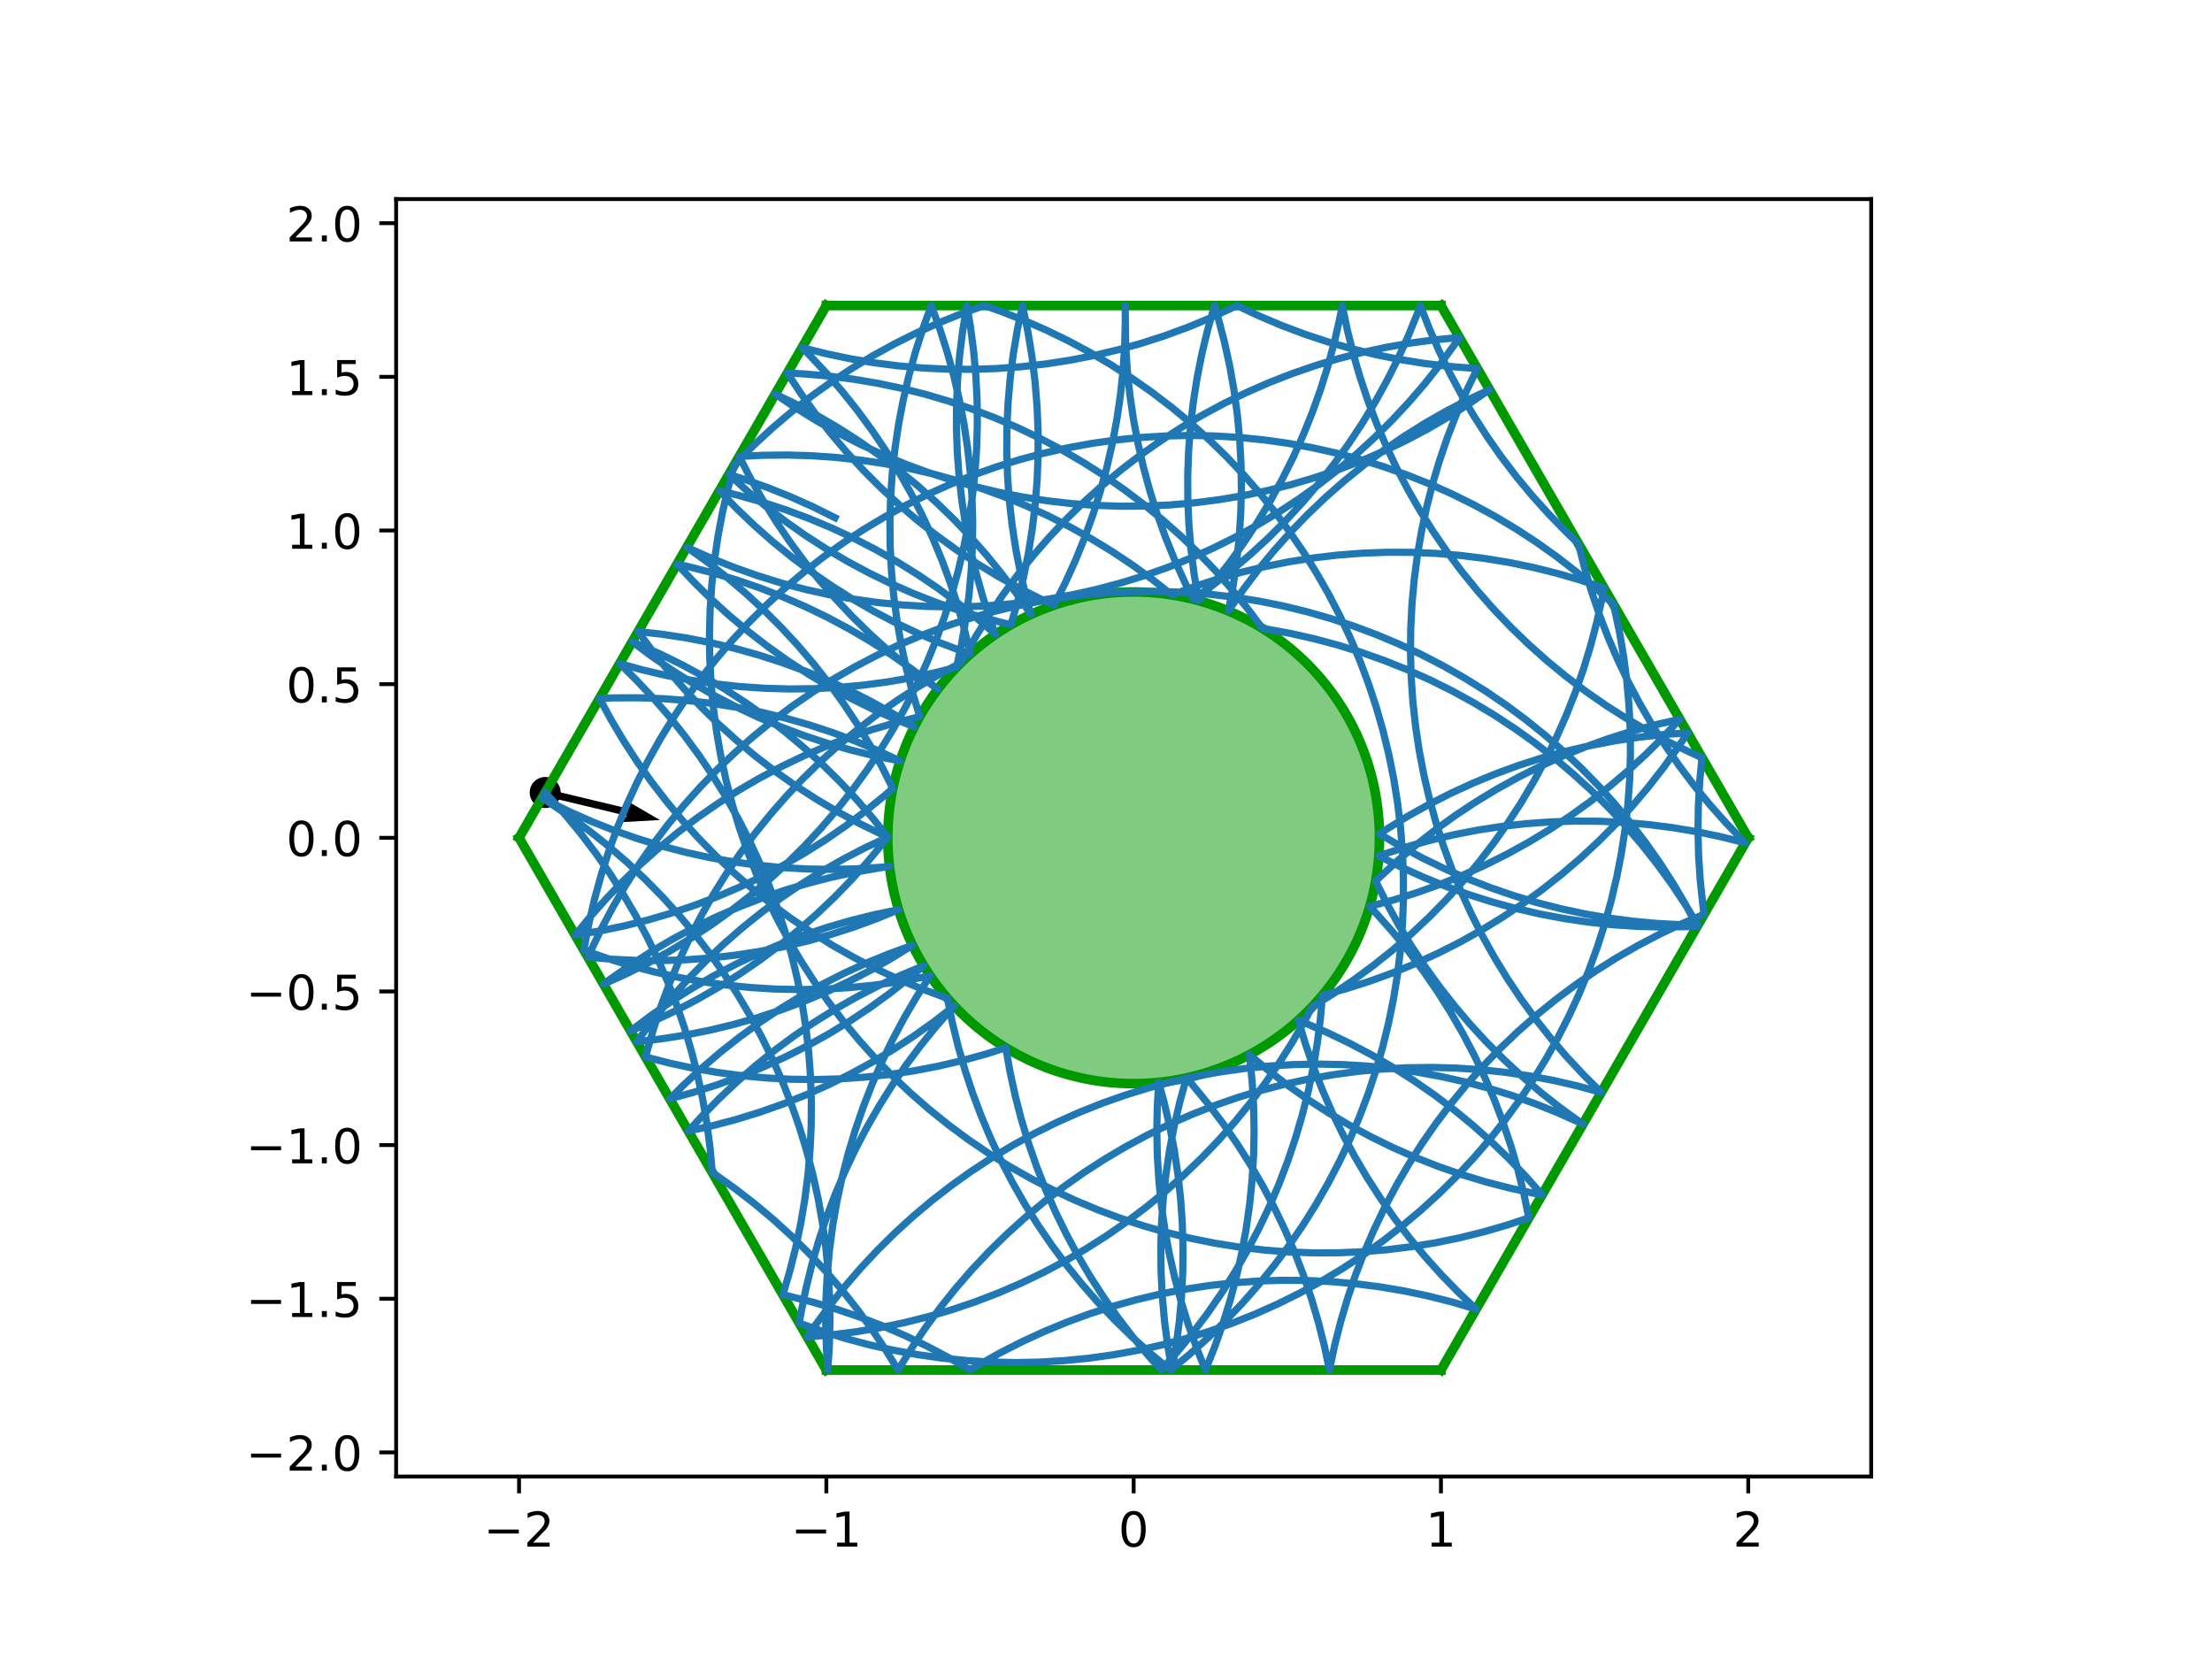 <?xml version="1.0" encoding="utf-8" standalone="no"?>
<!DOCTYPE svg PUBLIC "-//W3C//DTD SVG 1.1//EN"
  "http://www.w3.org/Graphics/SVG/1.1/DTD/svg11.dtd">
<!-- Created with matplotlib (http://matplotlib.org/) -->
<svg height="345.6pt" version="1.1" viewBox="0 0 460.8 345.6" width="460.8pt" xmlns="http://www.w3.org/2000/svg" xmlns:xlink="http://www.w3.org/1999/xlink">
 <defs>
  <style type="text/css">
*{stroke-linecap:butt;stroke-linejoin:round;}
  </style>
 </defs>
 <g id="figure_1">
  <g id="patch_1">
   <path d="M 0 345.6 
L 460.8 345.6 
L 460.8 0 
L 0 0 
z
" style="fill:#ffffff;"/>
  </g>
  <g id="axes_1">
   <g id="patch_2">
    <path d="M 82.52 307.584 
L 389.8 307.584 
L 389.8 41.472 
L 82.52 41.472 
z
" style="fill:#ffffff;"/>
   </g>
   <g id="PathCollection_1">
    <defs>
     <path d="M 0 2.739 
C 0.726 2.739 1.423 2.45 1.936 1.936 
C 2.45 1.423 2.739 0.726 2.739 0 
C 2.739 -0.726 2.45 -1.423 1.936 -1.936 
C 1.423 -2.45 0.726 -2.739 0 -2.739 
C -0.726 -2.739 -1.423 -2.45 -1.936 -1.936 
C -2.45 -1.423 -2.739 -0.726 -2.739 0 
C -2.739 0.726 -2.45 1.423 -1.936 1.936 
C -1.423 2.45 -0.726 2.739 0 2.739 
z
" id="m951ce9f9ae" style="stroke:#000000;"/>
    </defs>
    <g clip-path="url(#p67c351c4e6)">
     <use style="stroke:#000000;" x="113.573" xlink:href="#m951ce9f9ae" y="165.095"/>
    </g>
   </g>
   <g id="Quiver_1">
    <path clip-path="url(#p67c351c4e6)" d="M 113.752 164.348 
L 130.934 168.465 
L 130.545 166.792 
L 137.479 170.823 
L 129.471 171.274 
L 130.576 169.959 
L 113.394 165.842 
L 113.752 164.348 
"/>
   </g>
   <g id="patch_3">
    <path clip-path="url(#p67c351c4e6)" d="M 236.16 225.741 
C 249.742 225.741 262.769 220.345 272.373 210.741 
C 281.977 201.137 287.373 188.11 287.373 174.528 
C 287.373 160.946 281.977 147.919 272.373 138.315 
C 262.769 128.711 249.742 123.315 236.16 123.315 
C 222.578 123.315 209.551 128.711 199.947 138.315 
C 190.343 147.919 184.947 160.946 184.947 174.528 
C 184.947 188.11 190.343 201.137 199.947 210.741 
C 209.551 220.345 222.578 225.741 236.16 225.741 
z
" style="fill:#009900;fill-opacity:0.5;stroke:#009900;stroke-linejoin:miter;stroke-width:2;"/>
   </g>
   <g id="matplotlib.axis_1">
    <g id="xtick_1">
     <g id="line2d_1">
      <defs>
       <path d="M 0 0 
L 0 3.5 
" id="m557ce858aa" style="stroke:#000000;stroke-width:0.8;"/>
      </defs>
      <g>
       <use style="stroke:#000000;stroke-width:0.8;" x="108.127" xlink:href="#m557ce858aa" y="307.584"/>
      </g>
     </g>
     <g id="text_1">
      <!-- −2 -->
      <defs>
       <path d="M 10.594 35.5 
L 73.188 35.5 
L 73.188 27.203 
L 10.594 27.203 
z
" id="DejaVuSans-2212"/>
       <path d="M 19.188 8.297 
L 53.609 8.297 
L 53.609 0 
L 7.328 0 
L 7.328 8.297 
Q 12.938 14.109 22.625 23.891 
Q 32.328 33.688 34.812 36.531 
Q 39.547 41.844 41.422 45.531 
Q 43.312 49.219 43.312 52.781 
Q 43.312 58.594 39.234 62.25 
Q 35.156 65.922 28.609 65.922 
Q 23.969 65.922 18.812 64.312 
Q 13.672 62.703 7.812 59.422 
L 7.812 69.391 
Q 13.766 71.781 18.938 73 
Q 24.125 74.219 28.422 74.219 
Q 39.75 74.219 46.484 68.547 
Q 53.219 62.891 53.219 53.422 
Q 53.219 48.922 51.531 44.891 
Q 49.859 40.875 45.406 35.406 
Q 44.188 33.984 37.641 27.219 
Q 31.109 20.453 19.188 8.297 
z
" id="DejaVuSans-32"/>
      </defs>
      <g transform="translate(100.756 322.182)scale(0.1 -0.1)">
       <use xlink:href="#DejaVuSans-2212"/>
       <use x="83.789" xlink:href="#DejaVuSans-32"/>
      </g>
     </g>
    </g>
    <g id="xtick_2">
     <g id="line2d_2">
      <g>
       <use style="stroke:#000000;stroke-width:0.8;" x="172.143" xlink:href="#m557ce858aa" y="307.584"/>
      </g>
     </g>
     <g id="text_2">
      <!-- −1 -->
      <defs>
       <path d="M 12.406 8.297 
L 28.516 8.297 
L 28.516 63.922 
L 10.984 60.406 
L 10.984 69.391 
L 28.422 72.906 
L 38.281 72.906 
L 38.281 8.297 
L 54.391 8.297 
L 54.391 0 
L 12.406 0 
z
" id="DejaVuSans-31"/>
      </defs>
      <g transform="translate(164.772 322.182)scale(0.1 -0.1)">
       <use xlink:href="#DejaVuSans-2212"/>
       <use x="83.789" xlink:href="#DejaVuSans-31"/>
      </g>
     </g>
    </g>
    <g id="xtick_3">
     <g id="line2d_3">
      <g>
       <use style="stroke:#000000;stroke-width:0.8;" x="236.16" xlink:href="#m557ce858aa" y="307.584"/>
      </g>
     </g>
     <g id="text_3">
      <!-- 0 -->
      <defs>
       <path d="M 31.781 66.406 
Q 24.172 66.406 20.328 58.906 
Q 16.5 51.422 16.5 36.375 
Q 16.5 21.391 20.328 13.891 
Q 24.172 6.391 31.781 6.391 
Q 39.453 6.391 43.281 13.891 
Q 47.125 21.391 47.125 36.375 
Q 47.125 51.422 43.281 58.906 
Q 39.453 66.406 31.781 66.406 
z
M 31.781 74.219 
Q 44.047 74.219 50.516 64.516 
Q 56.984 54.828 56.984 36.375 
Q 56.984 17.969 50.516 8.266 
Q 44.047 -1.422 31.781 -1.422 
Q 19.531 -1.422 13.062 8.266 
Q 6.594 17.969 6.594 36.375 
Q 6.594 54.828 13.062 64.516 
Q 19.531 74.219 31.781 74.219 
z
" id="DejaVuSans-30"/>
      </defs>
      <g transform="translate(232.979 322.182)scale(0.1 -0.1)">
       <use xlink:href="#DejaVuSans-30"/>
      </g>
     </g>
    </g>
    <g id="xtick_4">
     <g id="line2d_4">
      <g>
       <use style="stroke:#000000;stroke-width:0.8;" x="300.177" xlink:href="#m557ce858aa" y="307.584"/>
      </g>
     </g>
     <g id="text_4">
      <!-- 1 -->
      <g transform="translate(296.995 322.182)scale(0.1 -0.1)">
       <use xlink:href="#DejaVuSans-31"/>
      </g>
     </g>
    </g>
    <g id="xtick_5">
     <g id="line2d_5">
      <g>
       <use style="stroke:#000000;stroke-width:0.8;" x="364.193" xlink:href="#m557ce858aa" y="307.584"/>
      </g>
     </g>
     <g id="text_5">
      <!-- 2 -->
      <g transform="translate(361.012 322.182)scale(0.1 -0.1)">
       <use xlink:href="#DejaVuSans-32"/>
      </g>
     </g>
    </g>
   </g>
   <g id="matplotlib.axis_2">
    <g id="ytick_1">
     <g id="line2d_6">
      <defs>
       <path d="M 0 0 
L -3.5 0 
" id="md83460060c" style="stroke:#000000;stroke-width:0.8;"/>
      </defs>
      <g>
       <use style="stroke:#000000;stroke-width:0.8;" x="82.52" xlink:href="#md83460060c" y="302.561"/>
      </g>
     </g>
     <g id="text_6">
      <!-- −2.0 -->
      <defs>
       <path d="M 10.688 12.406 
L 21 12.406 
L 21 0 
L 10.688 0 
z
" id="DejaVuSans-2e"/>
      </defs>
      <g transform="translate(51.237 306.36)scale(0.1 -0.1)">
       <use xlink:href="#DejaVuSans-2212"/>
       <use x="83.789" xlink:href="#DejaVuSans-32"/>
       <use x="147.412" xlink:href="#DejaVuSans-2e"/>
       <use x="179.199" xlink:href="#DejaVuSans-30"/>
      </g>
     </g>
    </g>
    <g id="ytick_2">
     <g id="line2d_7">
      <g>
       <use style="stroke:#000000;stroke-width:0.8;" x="82.52" xlink:href="#md83460060c" y="270.553"/>
      </g>
     </g>
     <g id="text_7">
      <!-- −1.5 -->
      <defs>
       <path d="M 10.797 72.906 
L 49.516 72.906 
L 49.516 64.594 
L 19.828 64.594 
L 19.828 46.734 
Q 21.969 47.469 24.109 47.828 
Q 26.266 48.188 28.422 48.188 
Q 40.625 48.188 47.75 41.5 
Q 54.891 34.812 54.891 23.391 
Q 54.891 11.625 47.562 5.094 
Q 40.234 -1.422 26.906 -1.422 
Q 22.312 -1.422 17.547 -0.641 
Q 12.797 0.141 7.719 1.703 
L 7.719 11.625 
Q 12.109 9.234 16.797 8.062 
Q 21.484 6.891 26.703 6.891 
Q 35.156 6.891 40.078 11.328 
Q 45.016 15.766 45.016 23.391 
Q 45.016 31 40.078 35.438 
Q 35.156 39.891 26.703 39.891 
Q 22.75 39.891 18.812 39.016 
Q 14.891 38.141 10.797 36.281 
z
" id="DejaVuSans-35"/>
      </defs>
      <g transform="translate(51.237 274.352)scale(0.1 -0.1)">
       <use xlink:href="#DejaVuSans-2212"/>
       <use x="83.789" xlink:href="#DejaVuSans-31"/>
       <use x="147.412" xlink:href="#DejaVuSans-2e"/>
       <use x="179.199" xlink:href="#DejaVuSans-35"/>
      </g>
     </g>
    </g>
    <g id="ytick_3">
     <g id="line2d_8">
      <g>
       <use style="stroke:#000000;stroke-width:0.8;" x="82.52" xlink:href="#md83460060c" y="238.545"/>
      </g>
     </g>
     <g id="text_8">
      <!-- −1.0 -->
      <g transform="translate(51.237 242.344)scale(0.1 -0.1)">
       <use xlink:href="#DejaVuSans-2212"/>
       <use x="83.789" xlink:href="#DejaVuSans-31"/>
       <use x="147.412" xlink:href="#DejaVuSans-2e"/>
       <use x="179.199" xlink:href="#DejaVuSans-30"/>
      </g>
     </g>
    </g>
    <g id="ytick_4">
     <g id="line2d_9">
      <g>
       <use style="stroke:#000000;stroke-width:0.8;" x="82.52" xlink:href="#md83460060c" y="206.536"/>
      </g>
     </g>
     <g id="text_9">
      <!-- −0.5 -->
      <g transform="translate(51.237 210.336)scale(0.1 -0.1)">
       <use xlink:href="#DejaVuSans-2212"/>
       <use x="83.789" xlink:href="#DejaVuSans-30"/>
       <use x="147.412" xlink:href="#DejaVuSans-2e"/>
       <use x="179.199" xlink:href="#DejaVuSans-35"/>
      </g>
     </g>
    </g>
    <g id="ytick_5">
     <g id="line2d_10">
      <g>
       <use style="stroke:#000000;stroke-width:0.8;" x="82.52" xlink:href="#md83460060c" y="174.528"/>
      </g>
     </g>
     <g id="text_10">
      <!-- 0.0 -->
      <g transform="translate(59.617 178.327)scale(0.1 -0.1)">
       <use xlink:href="#DejaVuSans-30"/>
       <use x="63.623" xlink:href="#DejaVuSans-2e"/>
       <use x="95.41" xlink:href="#DejaVuSans-30"/>
      </g>
     </g>
    </g>
    <g id="ytick_6">
     <g id="line2d_11">
      <g>
       <use style="stroke:#000000;stroke-width:0.8;" x="82.52" xlink:href="#md83460060c" y="142.52"/>
      </g>
     </g>
     <g id="text_11">
      <!-- 0.5 -->
      <g transform="translate(59.617 146.319)scale(0.1 -0.1)">
       <use xlink:href="#DejaVuSans-30"/>
       <use x="63.623" xlink:href="#DejaVuSans-2e"/>
       <use x="95.41" xlink:href="#DejaVuSans-35"/>
      </g>
     </g>
    </g>
    <g id="ytick_7">
     <g id="line2d_12">
      <g>
       <use style="stroke:#000000;stroke-width:0.8;" x="82.52" xlink:href="#md83460060c" y="110.511"/>
      </g>
     </g>
     <g id="text_12">
      <!-- 1.0 -->
      <g transform="translate(59.617 114.311)scale(0.1 -0.1)">
       <use xlink:href="#DejaVuSans-31"/>
       <use x="63.623" xlink:href="#DejaVuSans-2e"/>
       <use x="95.41" xlink:href="#DejaVuSans-30"/>
      </g>
     </g>
    </g>
    <g id="ytick_8">
     <g id="line2d_13">
      <g>
       <use style="stroke:#000000;stroke-width:0.8;" x="82.52" xlink:href="#md83460060c" y="78.503"/>
      </g>
     </g>
     <g id="text_13">
      <!-- 1.5 -->
      <g transform="translate(59.617 82.302)scale(0.1 -0.1)">
       <use xlink:href="#DejaVuSans-31"/>
       <use x="63.623" xlink:href="#DejaVuSans-2e"/>
       <use x="95.41" xlink:href="#DejaVuSans-35"/>
      </g>
     </g>
    </g>
    <g id="ytick_9">
     <g id="line2d_14">
      <g>
       <use style="stroke:#000000;stroke-width:0.8;" x="82.52" xlink:href="#md83460060c" y="46.495"/>
      </g>
     </g>
     <g id="text_14">
      <!-- 2.0 -->
      <g transform="translate(59.617 50.294)scale(0.1 -0.1)">
       <use xlink:href="#DejaVuSans-32"/>
       <use x="63.623" xlink:href="#DejaVuSans-2e"/>
       <use x="95.41" xlink:href="#DejaVuSans-30"/>
      </g>
     </g>
    </g>
   </g>
   <g id="line2d_15">
    <path clip-path="url(#p67c351c4e6)" d="M 300.177 63.648 
L 172.143 63.648 
" style="fill:none;stroke:#009900;stroke-linecap:square;stroke-width:2;"/>
   </g>
   <g id="line2d_16">
    <path clip-path="url(#p67c351c4e6)" d="M 172.143 63.648 
L 108.127 174.528 
" style="fill:none;stroke:#009900;stroke-linecap:square;stroke-width:2;"/>
   </g>
   <g id="line2d_17">
    <path clip-path="url(#p67c351c4e6)" d="M 108.127 174.528 
L 172.143 285.408 
" style="fill:none;stroke:#009900;stroke-linecap:square;stroke-width:2;"/>
   </g>
   <g id="line2d_18">
    <path clip-path="url(#p67c351c4e6)" d="M 172.143 285.408 
L 300.177 285.408 
" style="fill:none;stroke:#009900;stroke-linecap:square;stroke-width:2;"/>
   </g>
   <g id="line2d_19">
    <path clip-path="url(#p67c351c4e6)" d="M 300.177 285.408 
L 364.193 174.528 
" style="fill:none;stroke:#009900;stroke-linecap:square;stroke-width:2;"/>
   </g>
   <g id="line2d_20">
    <path clip-path="url(#p67c351c4e6)" d="M 364.193 174.528 
L 300.177 63.648 
" style="fill:none;stroke:#009900;stroke-linecap:square;stroke-width:2;"/>
   </g>
   <g id="line2d_21">
    <path clip-path="url(#p67c351c4e6)" d="M 173.942 107.848 
L 169.356 105.57 
L 164.682 103.476 
L 159.928 101.572 
L 155.102 99.859 
L 151.836 98.821 
L 155.642 102.247 
L 159.582 105.518 
L 163.65 108.629 
L 167.839 111.575 
L 172.142 114.351 
L 176.553 116.952 
L 181.065 119.376 
L 185.67 121.616 
L 190.36 123.671 
L 195.129 125.537 
L 199.969 127.21 
L 204.872 128.689 
L 209.83 129.97 
L 210.599 130.15 
L 212.008 125.227 
L 213.22 120.251 
L 214.232 115.231 
L 215.043 110.175 
L 215.65 105.09 
L 216.054 99.985 
L 216.253 94.868 
L 216.247 89.747 
L 216.037 84.63 
L 215.622 79.526 
L 215.004 74.443 
L 214.182 69.388 
L 213.16 64.37 
L 212.995 63.648 
L 211.943 68.66 
L 211.093 73.71 
L 210.445 78.789 
L 210 83.891 
L 209.76 89.007 
L 209.725 94.127 
L 209.895 99.246 
L 210.269 104.353 
L 210.847 109.441 
L 211.628 114.502 
L 212.611 119.528 
L 213.794 124.51 
L 214.751 128.004 
L 211.854 123.781 
L 208.791 119.677 
L 205.567 115.699 
L 202.186 111.853 
L 198.653 108.145 
L 194.976 104.581 
L 191.159 101.168 
L 187.208 97.91 
L 183.13 94.812 
L 178.932 91.88 
L 174.619 89.118 
L 170.2 86.53 
L 165.681 84.122 
L 161.495 82.092 
L 165.739 84.958 
L 170.094 87.652 
L 174.554 90.169 
L 179.11 92.506 
L 183.757 94.659 
L 188.486 96.624 
L 193.289 98.399 
L 198.16 99.98 
L 203.09 101.365 
L 208.072 102.552 
L 213.097 103.539 
L 218.157 104.324 
L 223.245 104.906 
L 228.352 105.284 
L 233.47 105.457 
L 238.591 105.426 
L 243.706 105.19 
L 248.808 104.749 
L 253.889 104.105 
L 258.939 103.259 
L 263.952 102.211 
L 268.919 100.963 
L 273.831 99.518 
L 278.682 97.877 
L 283.464 96.044 
L 288.168 94.021 
L 292.788 91.811 
L 297.316 89.419 
L 301.745 86.847 
L 306.067 84.101 
L 310.293 81.17 
L 305.662 83.356 
L 301.122 85.725 
L 296.68 88.273 
L 292.344 90.998 
L 288.12 93.893 
L 284.015 96.955 
L 280.036 100.179 
L 276.189 103.559 
L 272.481 107.09 
L 268.916 110.767 
L 265.502 114.584 
L 262.242 118.533 
L 259.144 122.611 
L 256.211 126.808 
L 255.901 127.273 
L 256.848 122.24 
L 257.593 117.173 
L 258.134 112.081 
L 258.471 106.971 
L 258.604 101.852 
L 258.532 96.731 
L 258.255 91.618 
L 257.774 86.519 
L 257.089 81.444 
L 256.202 76.401 
L 255.114 71.397 
L 253.827 66.44 
L 253.008 63.648 
L 251.608 68.574 
L 250.407 73.552 
L 249.405 78.574 
L 248.606 83.632 
L 248.009 88.718 
L 247.616 93.824 
L 247.427 98.942 
L 247.444 104.063 
L 247.665 109.179 
L 248.09 114.282 
L 248.72 119.365 
L 249.552 124.417 
L 249.686 125.133 
L 252.999 121.228 
L 256.153 117.193 
L 259.142 113.036 
L 261.964 108.762 
L 264.612 104.379 
L 267.082 99.893 
L 269.372 95.312 
L 271.476 90.644 
L 273.392 85.895 
L 275.116 81.073 
L 276.647 76.186 
L 277.98 71.241 
L 279.115 66.248 
L 279.623 63.648 
L 280.655 68.664 
L 281.886 73.635 
L 283.315 78.553 
L 284.939 83.409 
L 286.756 88.197 
L 288.763 92.908 
L 290.957 97.535 
L 293.335 102.071 
L 295.891 106.508 
L 298.624 110.839 
L 301.527 115.058 
L 304.596 119.157 
L 307.828 123.13 
L 311.215 126.97 
L 314.753 130.672 
L 318.436 134.23 
L 322.259 137.638 
L 326.215 140.89 
L 330.298 143.981 
L 334.501 146.906 
L 338.818 149.661 
L 343.242 152.241 
L 347.765 154.642 
L 352.38 156.861 
L 354.551 157.827 
L 354.069 162.925 
L 353.792 168.038 
L 353.72 173.159 
L 353.853 178.278 
L 354.19 183.388 
L 354.731 188.48 
L 354.997 190.457 
L 350.284 192.461 
L 345.656 194.652 
L 341.118 197.027 
L 336.68 199.581 
L 332.347 202.311 
L 328.127 205.211 
L 324.026 208.278 
L 320.051 211.507 
L 316.208 214.892 
L 312.504 218.428 
L 308.944 222.109 
L 305.534 225.929 
L 302.279 229.883 
L 299.186 233.964 
L 296.258 238.166 
L 293.5 242.481 
L 290.917 246.903 
L 288.513 251.424 
L 286.292 256.039 
L 284.257 260.738 
L 282.412 265.515 
L 280.759 270.362 
L 279.301 275.271 
L 278.041 280.234 
L 276.949 285.408 
L 275.895 280.397 
L 274.641 275.432 
L 273.19 270.521 
L 271.543 265.672 
L 269.704 260.892 
L 267.675 256.19 
L 265.46 251.573 
L 263.062 247.048 
L 260.485 242.623 
L 257.733 238.304 
L 254.81 234.099 
L 251.722 230.014 
L 248.473 226.056 
L 247.161 224.546 
L 245.795 229.481 
L 244.627 234.467 
L 243.66 239.496 
L 242.895 244.56 
L 242.333 249.65 
L 241.975 254.758 
L 241.821 259.877 
L 241.873 264.998 
L 242.129 270.112 
L 242.589 275.213 
L 243.253 280.29 
L 244.133 285.408 
L 245.002 280.361 
L 245.669 275.284 
L 246.132 270.184 
L 246.391 265.069 
L 246.445 259.949 
L 246.294 254.83 
L 245.939 249.721 
L 245.38 244.631 
L 244.617 239.567 
L 243.653 234.538 
L 242.488 229.551 
L 241.378 225.475 
L 241.08 230.587 
L 240.986 235.707 
L 241.097 240.827 
L 241.413 245.938 
L 241.933 251.033 
L 242.656 256.102 
L 243.582 261.139 
L 244.708 266.135 
L 246.033 271.081 
L 247.554 275.971 
L 249.27 280.796 
L 251.118 285.408 
L 253.02 280.653 
L 254.731 275.826 
L 256.246 270.935 
L 257.565 265.987 
L 258.686 260.99 
L 259.605 255.952 
L 260.322 250.881 
L 260.836 245.786 
L 261.146 240.675 
L 261.251 235.555 
L 261.151 230.435 
L 260.847 225.323 
L 260.275 219.709 
L 264.212 222.983 
L 268.277 226.098 
L 272.463 229.048 
L 276.764 231.828 
L 281.172 234.433 
L 285.681 236.86 
L 290.284 239.105 
L 294.973 241.165 
L 299.74 243.035 
L 304.578 244.713 
L 309.48 246.196 
L 314.437 247.482 
L 319.441 248.568 
L 321.249 248.91 
L 317.861 245.07 
L 314.321 241.369 
L 310.637 237.812 
L 306.813 234.406 
L 302.856 231.155 
L 298.773 228.065 
L 294.569 225.141 
L 290.251 222.387 
L 285.827 219.808 
L 281.303 217.408 
L 276.687 215.191 
L 271.986 213.16 
L 270.468 212.552 
L 271.943 217.455 
L 273.614 222.296 
L 275.477 227.066 
L 277.529 231.758 
L 279.767 236.364 
L 282.188 240.877 
L 284.787 245.289 
L 287.56 249.594 
L 290.504 253.785 
L 293.612 257.854 
L 296.881 261.796 
L 300.305 265.604 
L 303.878 269.272 
L 307.506 272.713 
L 302.596 271.26 
L 297.631 270.004 
L 292.62 268.947 
L 287.571 268.092 
L 282.492 267.44 
L 277.391 266.991 
L 272.275 266.746 
L 267.155 266.706 
L 262.036 266.871 
L 256.929 267.241 
L 251.84 267.814 
L 246.778 268.591 
L 241.751 269.569 
L 236.768 270.748 
L 231.836 272.125 
L 226.962 273.698 
L 222.156 275.464 
L 217.423 277.422 
L 212.773 279.567 
L 208.213 281.896 
L 203.749 284.406 
L 202.077 285.408 
L 197.652 282.83 
L 193.128 280.432 
L 188.511 278.216 
L 183.809 276.187 
L 179.03 274.347 
L 174.181 272.7 
L 169.27 271.248 
L 164.305 269.994 
L 163.085 269.718 
L 164.529 264.805 
L 165.776 259.838 
L 166.823 254.825 
L 167.669 249.775 
L 168.312 244.694 
L 168.751 239.592 
L 168.987 234.476 
L 169.017 229.356 
L 168.842 224.238 
L 168.463 219.131 
L 167.881 214.043 
L 167.095 208.983 
L 166.107 203.958 
L 164.919 198.976 
L 163.533 194.047 
L 161.951 189.176 
L 160.176 184.373 
L 158.209 179.644 
L 156.056 174.998 
L 153.718 170.442 
L 151.2 165.983 
L 148.505 161.628 
L 145.639 157.384 
L 142.605 153.259 
L 139.409 149.258 
L 136.055 145.388 
L 132.549 141.655 
L 129.079 138.238 
L 134.016 139.597 
L 139.004 140.757 
L 144.034 141.716 
L 149.099 142.474 
L 154.19 143.029 
L 159.299 143.379 
L 164.418 143.525 
L 169.538 143.467 
L 174.653 143.203 
L 179.752 142.735 
L 184.829 142.064 
L 189.875 141.19 
L 194.882 140.115 
L 199.278 138.996 
L 200.343 133.987 
L 201.208 128.94 
L 201.87 123.862 
L 202.328 118.761 
L 202.582 113.647 
L 202.632 108.526 
L 202.476 103.407 
L 202.116 98.299 
L 201.552 93.209 
L 200.785 88.146 
L 199.816 83.118 
L 198.646 78.132 
L 197.278 73.197 
L 195.714 68.321 
L 194.01 63.648 
L 192.258 68.46 
L 190.699 73.338 
L 189.337 78.274 
L 188.173 83.262 
L 187.21 88.291 
L 186.449 93.355 
L 185.891 98.446 
L 185.536 103.554 
L 185.387 108.673 
L 185.442 113.794 
L 185.702 118.908 
L 186.166 124.008 
L 186.834 129.085 
L 187.704 134.132 
L 188.775 139.14 
L 190.046 144.1 
L 191.603 149.28 
L 186.637 150.531 
L 181.725 151.979 
L 176.875 153.623 
L 172.094 155.459 
L 167.391 157.485 
L 162.773 159.697 
L 158.246 162.093 
L 153.819 164.667 
L 149.499 167.416 
L 145.292 170.336 
L 141.205 173.422 
L 137.245 176.669 
L 133.418 180.071 
L 129.73 183.624 
L 126.187 187.322 
L 122.794 191.158 
L 119.824 194.788 
L 124.876 193.953 
L 129.891 192.916 
L 134.861 191.68 
L 139.777 190.246 
L 144.632 188.617 
L 149.418 186.794 
L 154.127 184.782 
L 158.752 182.583 
L 163.285 180.201 
L 167.719 177.639 
L 172.047 174.903 
L 176.263 171.995 
L 180.359 168.921 
L 184.328 165.686 
L 185.988 164.252 
L 183.688 159.676 
L 181.207 155.196 
L 178.549 150.819 
L 175.718 146.552 
L 172.718 142.402 
L 169.555 138.374 
L 166.234 134.477 
L 162.759 130.715 
L 159.136 127.095 
L 155.372 123.623 
L 151.472 120.305 
L 147.442 117.145 
L 143.073 113.999 
L 143.652 114.273 
L 148.329 116.357 
L 153.087 118.253 
L 157.916 119.957 
L 162.809 121.467 
L 167.759 122.78 
L 172.757 123.893 
L 177.796 124.806 
L 182.868 125.517 
L 187.964 126.024 
L 193.076 126.327 
L 198.196 126.426 
L 203.315 126.32 
L 208.427 126.009 
L 213.522 125.493 
L 218.592 124.775 
L 223.63 123.854 
L 228.627 122.733 
L 233.574 121.413 
L 238.466 119.895 
L 243.292 118.184 
L 248.046 116.281 
L 252.721 114.189 
L 257.308 111.912 
L 261.8 109.454 
L 266.19 106.817 
L 270.471 104.008 
L 274.637 101.029 
L 278.68 97.886 
L 282.594 94.584 
L 286.373 91.128 
L 290.011 87.524 
L 293.502 83.777 
L 296.84 79.893 
L 300.02 75.88 
L 303.037 71.742 
L 304.023 70.311 
L 298.924 70.785 
L 293.849 71.464 
L 288.804 72.345 
L 283.798 73.426 
L 278.84 74.708 
L 273.937 76.186 
L 269.097 77.859 
L 264.328 79.725 
L 259.638 81.779 
L 255.033 84.02 
L 250.521 86.443 
L 246.11 89.044 
L 241.807 91.82 
L 237.618 94.766 
L 233.55 97.876 
L 229.61 101.147 
L 225.803 104.573 
L 222.137 108.149 
L 218.617 111.868 
L 215.248 115.725 
L 212.036 119.713 
L 208.987 123.827 
L 206.104 128.06 
L 203.392 132.404 
L 200.857 136.853 
L 200.216 138.047 
L 195.704 140.469 
L 191.292 143.069 
L 186.988 145.843 
L 182.798 148.787 
L 178.729 151.897 
L 174.788 155.166 
L 170.98 158.591 
L 167.313 162.165 
L 163.791 165.883 
L 160.421 169.739 
L 157.208 173.726 
L 154.157 177.839 
L 151.273 182.071 
L 148.56 186.414 
L 146.023 190.863 
L 143.666 195.409 
L 141.493 200.046 
L 139.507 204.766 
L 137.711 209.562 
L 136.109 214.426 
L 134.702 219.35 
L 134.485 220.182 
L 139.444 221.459 
L 144.451 222.537 
L 149.496 223.414 
L 154.572 224.088 
L 159.672 224.559 
L 164.786 224.825 
L 169.906 224.887 
L 175.025 224.744 
L 180.135 224.396 
L 185.226 223.844 
L 190.291 223.089 
L 195.322 222.132 
L 200.31 220.975 
L 205.248 219.619 
L 209.525 218.27 
L 210.412 223.314 
L 211.499 228.318 
L 212.785 233.275 
L 214.269 238.176 
L 215.948 243.015 
L 217.818 247.782 
L 219.878 252.47 
L 222.124 257.072 
L 224.552 261.581 
L 227.158 265.99 
L 229.938 270.29 
L 232.888 274.476 
L 236.004 278.54 
L 239.279 282.477 
L 241.898 285.408 
L 245.293 281.574 
L 248.531 277.607 
L 251.609 273.514 
L 254.52 269.3 
L 257.26 264.974 
L 259.825 260.542 
L 262.211 256.011 
L 264.414 251.388 
L 266.43 246.68 
L 268.256 241.896 
L 269.89 237.043 
L 271.328 232.128 
L 272.568 227.159 
L 273.609 222.145 
L 274.448 217.093 
L 275.085 212.012 
L 275.49 207.33 
L 280.427 205.972 
L 285.307 204.417 
L 290.12 202.669 
L 294.859 200.729 
L 299.517 198.602 
L 304.087 196.289 
L 308.56 193.796 
L 312.93 191.127 
L 317.19 188.284 
L 321.332 185.274 
L 325.351 182.1 
L 329.24 178.768 
L 332.992 175.283 
L 336.602 171.651 
L 340.064 167.877 
L 343.372 163.968 
L 346.522 159.93 
L 349.507 155.769 
L 351.573 152.669 
L 346.464 153.025 
L 341.374 153.586 
L 336.31 154.349 
L 331.281 155.315 
L 326.295 156.481 
L 321.359 157.845 
L 316.481 159.405 
L 311.67 161.16 
L 306.933 163.105 
L 302.278 165.238 
L 297.711 167.556 
L 293.241 170.054 
L 288.874 172.729 
L 287.367 173.71 
L 291.781 176.306 
L 296.295 178.724 
L 300.902 180.96 
L 305.595 183.009 
L 310.366 184.869 
L 315.208 186.537 
L 320.113 188.01 
L 325.072 189.286 
L 330.079 190.362 
L 335.124 191.237 
L 340.201 191.91 
L 345.301 192.379 
L 350.415 192.644 
L 353.698 192.706 
L 351.023 188.34 
L 348.175 184.084 
L 345.159 179.945 
L 341.98 175.93 
L 338.643 172.045 
L 335.154 168.297 
L 331.517 164.692 
L 327.739 161.235 
L 323.826 157.931 
L 319.784 154.787 
L 315.62 151.807 
L 311.339 148.996 
L 306.95 146.358 
L 302.458 143.898 
L 297.872 141.62 
L 293.199 139.526 
L 288.445 137.622 
L 283.619 135.908 
L 278.728 134.39 
L 273.781 133.068 
L 268.785 131.945 
L 263.747 131.022 
L 262.982 130.9 
L 259.91 126.803 
L 256.677 122.832 
L 253.287 118.994 
L 249.746 115.294 
L 246.061 111.738 
L 242.236 108.333 
L 238.278 105.084 
L 234.193 101.995 
L 229.988 99.072 
L 225.67 96.32 
L 221.245 93.743 
L 216.72 91.344 
L 212.103 89.129 
L 207.401 87.1 
L 202.622 85.26 
L 197.773 83.613 
L 192.862 82.162 
L 187.897 80.908 
L 182.886 79.853 
L 177.836 79 
L 172.757 78.349 
L 167.655 77.902 
L 164.025 77.709 
L 166.843 81.985 
L 169.829 86.145 
L 172.98 90.182 
L 176.289 94.09 
L 179.752 97.863 
L 183.363 101.494 
L 187.116 104.978 
L 191.006 108.309 
L 195.026 111.482 
L 199.169 114.491 
L 203.429 117.332 
L 207.8 120.001 
L 212.274 122.493 
L 216.844 124.804 
L 219.571 126.076 
L 221.874 121.502 
L 223.992 116.839 
L 225.921 112.096 
L 227.66 107.279 
L 229.204 102.397 
L 230.552 97.456 
L 231.702 92.466 
L 232.651 87.434 
L 233.398 82.367 
L 233.941 77.275 
L 234.281 72.166 
L 234.416 67.046 
L 234.393 63.648 
L 234.495 71.968 
L 234.827 77.078 
L 235.363 82.171 
L 236.102 87.239 
L 237.043 92.272 
L 238.185 97.264 
L 239.525 102.207 
L 241.062 107.092 
L 242.793 111.911 
L 244.716 116.658 
L 246.827 121.323 
L 248.57 124.841 
L 252.721 121.842 
L 256.748 118.678 
L 260.646 115.357 
L 264.407 111.882 
L 268.027 108.26 
L 271.499 104.495 
L 274.818 100.595 
L 277.978 96.565 
L 280.974 92.413 
L 283.802 88.143 
L 286.457 83.764 
L 288.934 79.282 
L 291.231 74.705 
L 293.342 70.04 
L 295.266 65.294 
L 295.882 63.648 
L 297.74 68.42 
L 299.787 73.114 
L 302.02 77.722 
L 304.436 82.238 
L 307.031 86.653 
L 309.8 90.96 
L 312.739 95.154 
L 315.843 99.227 
L 319.108 103.172 
L 322.528 106.984 
L 326.098 110.655 
L 328.83 113.277 
L 330.078 118.243 
L 331.525 123.155 
L 333.166 128.006 
L 335.001 132.787 
L 337.025 137.491 
L 339.235 142.111 
L 341.629 146.638 
L 344.201 151.066 
L 346.949 155.387 
L 349.867 159.595 
L 352.951 163.683 
L 356.197 167.645 
L 359.598 171.473 
L 363.149 175.163 
L 363.58 175.591 
L 358.615 174.336 
L 353.604 173.281 
L 348.554 172.428 
L 343.475 171.777 
L 338.373 171.329 
L 333.258 171.086 
L 328.137 171.048 
L 323.019 171.215 
L 317.911 171.586 
L 312.823 172.161 
L 307.761 172.939 
L 302.735 173.918 
L 297.752 175.099 
L 292.82 176.477 
L 287.947 178.051 
L 287.234 178.3 
L 291.809 180.6 
L 296.473 182.716 
L 301.218 184.643 
L 306.035 186.379 
L 310.919 187.921 
L 315.86 189.266 
L 320.851 190.413 
L 325.883 191.359 
L 330.95 192.104 
L 336.042 192.645 
L 341.152 192.982 
L 346.272 193.114 
L 351.392 193.042 
L 353.558 192.949 
L 351.136 188.437 
L 348.536 184.025 
L 345.762 179.721 
L 342.818 175.531 
L 339.708 171.462 
L 336.438 167.521 
L 333.014 163.713 
L 329.44 160.046 
L 325.722 156.524 
L 321.866 153.154 
L 317.878 149.941 
L 313.766 146.89 
L 309.534 144.006 
L 305.191 141.293 
L 300.742 138.756 
L 296.196 136.399 
L 291.559 134.226 
L 286.839 132.24 
L 282.043 130.444 
L 277.179 128.842 
L 272.255 127.435 
L 267.279 126.227 
L 262.258 125.218 
L 257.201 124.411 
L 252.116 123.806 
L 247.01 123.406 
L 241.893 123.21 
L 236.772 123.219 
L 231.656 123.433 
L 226.552 123.851 
L 221.469 124.472 
L 216.415 125.297 
L 211.397 126.323 
L 206.425 127.549 
L 201.506 128.973 
L 196.648 130.592 
L 191.858 132.404 
L 187.145 134.407 
L 182.516 136.596 
L 177.978 138.968 
L 173.538 141.521 
L 169.204 144.248 
L 164.982 147.147 
L 160.88 150.212 
L 156.904 153.439 
L 153.059 156.823 
L 149.354 160.357 
L 145.792 164.037 
L 142.381 167.856 
L 139.125 171.809 
L 136.029 175.888 
L 133.1 180.088 
L 130.34 184.402 
L 127.756 188.823 
L 125.35 193.344 
L 123.126 197.957 
L 122.481 199.391 
L 127.583 199.835 
L 132.698 200.074 
L 137.819 200.109 
L 142.937 199.939 
L 148.045 199.565 
L 153.133 198.986 
L 158.194 198.205 
L 163.22 197.222 
L 168.202 196.038 
L 173.133 194.657 
L 178.005 193.079 
L 182.81 191.308 
L 187.184 189.501 
L 182.169 190.534 
L 177.199 191.768 
L 172.282 193.199 
L 167.426 194.825 
L 162.639 196.645 
L 157.929 198.654 
L 153.302 200.851 
L 148.768 203.23 
L 144.332 205.789 
L 140.002 208.523 
L 135.785 211.428 
L 131.355 214.76 
L 136.07 212.763 
L 140.702 210.579 
L 145.243 208.211 
L 149.685 205.663 
L 154.022 202.94 
L 158.247 200.046 
L 162.352 196.985 
L 166.332 193.762 
L 170.18 190.383 
L 173.889 186.853 
L 177.455 183.177 
L 180.87 179.361 
L 184.13 175.412 
L 184.947 174.371 
L 181.752 170.368 
L 178.4 166.497 
L 174.896 162.763 
L 171.245 159.171 
L 167.454 155.729 
L 163.527 152.441 
L 159.473 149.313 
L 155.297 146.35 
L 151.005 143.555 
L 146.605 140.935 
L 142.104 138.493 
L 137.509 136.232 
L 132.827 134.157 
L 131.703 133.692 
L 135.812 136.749 
L 140.04 139.638 
L 144.38 142.356 
L 148.825 144.899 
L 153.369 147.262 
L 158.003 149.441 
L 162.721 151.433 
L 167.514 153.235 
L 172.376 154.843 
L 177.298 156.256 
L 182.273 157.471 
L 187.511 158.526 
L 182.873 156.355 
L 178.152 154.371 
L 173.355 152.578 
L 168.49 150.978 
L 163.566 149.574 
L 158.589 148.368 
L 153.567 147.362 
L 148.51 146.557 
L 143.424 145.956 
L 138.319 145.558 
L 133.202 145.365 
L 128.081 145.376 
L 124.894 145.487 
L 127.333 149.99 
L 129.95 154.391 
L 132.741 158.685 
L 135.702 162.863 
L 138.827 166.92 
L 142.112 170.848 
L 145.552 174.642 
L 149.14 178.296 
L 152.872 181.803 
L 156.741 185.157 
L 160.741 188.355 
L 164.866 191.39 
L 169.109 194.258 
L 173.463 196.953 
L 177.921 199.473 
L 182.477 201.812 
L 187.122 203.967 
L 191.85 205.934 
L 196.653 207.711 
L 197.359 207.954 
L 198.376 212.973 
L 199.594 217.947 
L 201.009 222.869 
L 202.619 227.73 
L 204.423 232.523 
L 206.417 237.24 
L 208.598 241.873 
L 210.963 246.415 
L 213.507 250.859 
L 216.227 255.198 
L 219.119 259.425 
L 222.177 263.533 
L 225.396 267.515 
L 228.773 271.365 
L 232.301 275.077 
L 235.974 278.645 
L 239.787 282.063 
L 243.838 285.408 
L 247.788 282.149 
L 251.605 278.735 
L 255.282 275.171 
L 258.814 271.462 
L 262.194 267.616 
L 265.418 263.637 
L 268.48 259.532 
L 271.376 255.309 
L 274.101 250.973 
L 276.65 246.531 
L 279.019 241.991 
L 281.205 237.36 
L 283.204 232.645 
L 285.012 227.855 
L 286.628 222.995 
L 288.048 218.075 
L 289.27 213.102 
L 290.293 208.084 
L 291.114 203.029 
L 291.732 197.946 
L 292.146 192.842 
L 292.356 187.725 
L 292.361 182.604 
L 292.161 177.487 
L 291.757 172.382 
L 291.149 167.297 
L 290.338 162.241 
L 289.326 157.221 
L 288.114 152.245 
L 286.703 147.322 
L 285.097 142.46 
L 283.298 137.665 
L 281.309 132.946 
L 279.132 128.311 
L 276.772 123.766 
L 274.232 119.32 
L 271.516 114.978 
L 268.628 110.749 
L 265.574 106.638 
L 262.358 102.653 
L 258.985 98.8 
L 255.461 95.085 
L 251.791 91.513 
L 247.981 88.091 
L 244.037 84.824 
L 239.966 81.718 
L 235.774 78.777 
L 231.468 76.006 
L 227.054 73.409 
L 222.54 70.991 
L 217.933 68.755 
L 213.24 66.705 
L 208.469 64.845 
L 205.06 63.648 
L 200.238 65.373 
L 195.489 67.289 
L 190.821 69.394 
L 186.24 71.684 
L 181.755 74.155 
L 177.372 76.804 
L 173.099 79.626 
L 168.941 82.616 
L 164.907 85.77 
L 161.002 89.083 
L 157.233 92.55 
L 153.605 96.164 
L 153.014 96.782 
L 151.664 101.722 
L 150.514 106.712 
L 149.563 111.744 
L 148.815 116.81 
L 148.27 121.902 
L 147.929 127.011 
L 147.792 132.13 
L 147.861 137.251 
L 148.134 142.365 
L 148.611 147.463 
L 149.292 152.539 
L 150.175 157.583 
L 151.259 162.588 
L 152.543 167.545 
L 154.024 172.448 
L 155.699 177.287 
L 157.567 182.055 
L 159.624 186.745 
L 161.867 191.348 
L 164.292 195.859 
L 166.896 200.268 
L 169.674 204.571 
L 172.621 208.758 
L 175.734 212.824 
L 179.007 216.763 
L 182.435 220.568 
L 186.012 224.232 
L 189.733 227.751 
L 193.591 231.117 
L 197.582 234.327 
L 201.697 237.375 
L 205.931 240.256 
L 210.276 242.965 
L 214.727 245.498 
L 219.275 247.851 
L 223.914 250.021 
L 228.636 252.003 
L 233.433 253.795 
L 238.298 255.393 
L 243.223 256.796 
L 248.201 258 
L 253.222 259.005 
L 258.28 259.808 
L 263.366 260.408 
L 268.471 260.804 
L 273.589 260.996 
L 278.71 260.983 
L 283.826 260.765 
L 288.93 260.343 
L 294.012 259.717 
L 299.066 258.888 
L 304.082 257.858 
L 309.053 256.628 
L 313.971 255.2 
L 318.484 253.699 
L 317.447 248.684 
L 316.21 243.714 
L 314.776 238.798 
L 313.146 233.944 
L 311.323 229.158 
L 309.311 224.449 
L 307.112 219.824 
L 304.729 215.291 
L 302.167 210.857 
L 299.43 206.529 
L 296.522 202.314 
L 293.448 198.218 
L 290.213 194.249 
L 286.821 190.412 
L 285.337 188.827 
L 290.28 187.49 
L 295.166 185.957 
L 299.987 184.23 
L 304.735 182.311 
L 309.403 180.205 
L 313.982 177.913 
L 318.467 175.44 
L 322.848 172.789 
L 327.12 169.965 
L 331.276 166.973 
L 335.309 163.817 
L 339.213 160.502 
L 342.98 157.034 
L 346.606 153.418 
L 349.934 149.83 
L 344.942 150.972 
L 339.999 152.313 
L 335.115 153.851 
L 330.295 155.582 
L 325.549 157.505 
L 320.884 159.617 
L 316.306 161.913 
L 311.825 164.39 
L 307.445 167.045 
L 303.176 169.873 
L 299.023 172.869 
L 294.993 176.028 
L 291.092 179.347 
L 287.328 182.819 
L 286.572 183.55 
L 288.862 188.131 
L 291.332 192.616 
L 293.98 196.999 
L 296.802 201.273 
L 299.792 205.431 
L 302.945 209.465 
L 306.258 213.371 
L 309.724 217.14 
L 313.338 220.768 
L 317.094 224.249 
L 320.987 227.577 
L 325.009 230.746 
L 329.155 233.752 
L 329.759 234.169 
L 329.181 233.895 
L 324.506 231.804 
L 319.752 229.902 
L 314.925 228.191 
L 310.033 226.675 
L 305.085 225.355 
L 300.088 224.235 
L 295.051 223.315 
L 289.98 222.597 
L 284.885 222.083 
L 279.774 221.773 
L 274.654 221.667 
L 269.534 221.767 
L 264.422 222.071 
L 259.326 222.579 
L 254.255 223.291 
L 249.216 224.204 
L 244.218 225.319 
L 239.268 226.633 
L 234.375 228.143 
L 229.546 229.848 
L 224.789 231.745 
L 220.112 233.83 
L 215.522 236.101 
L 211.027 238.553 
L 206.633 241.183 
L 202.347 243.987 
L 198.178 246.96 
L 194.13 250.098 
L 190.212 253.394 
L 186.428 256.845 
L 182.785 260.444 
L 179.289 264.186 
L 175.946 268.065 
L 172.76 272.075 
L 169.737 276.209 
L 168.161 278.51 
L 173.263 278.07 
L 178.343 277.427 
L 183.394 276.581 
L 188.407 275.533 
L 193.374 274.286 
L 198.287 272.841 
L 203.138 271.201 
L 207.92 269.369 
L 212.624 267.346 
L 217.244 265.137 
L 221.772 262.745 
L 226.201 260.174 
L 230.523 257.428 
L 234.733 254.511 
L 238.822 251.428 
L 242.784 248.184 
L 246.614 244.784 
L 250.304 241.234 
L 253.85 237.539 
L 257.245 233.706 
L 260.484 229.739 
L 263.562 225.646 
L 266.474 221.434 
L 269.215 217.108 
L 271.781 212.676 
L 273.361 209.726 
L 277.716 207.032 
L 281.96 204.166 
L 286.086 201.132 
L 290.087 197.936 
L 293.957 194.583 
L 297.69 191.077 
L 301.28 187.425 
L 304.721 183.633 
L 308.008 179.706 
L 311.135 175.65 
L 314.097 171.473 
L 316.89 167.18 
L 319.509 162.78 
L 321.949 158.278 
L 324.208 153.682 
L 326.282 148.999 
L 328.166 144.238 
L 329.858 139.404 
L 331.356 134.507 
L 332.657 129.554 
L 333.759 124.553 
L 334.152 122.494 
L 329.296 120.868 
L 324.379 119.438 
L 319.408 118.205 
L 314.393 117.171 
L 309.34 116.34 
L 304.257 115.711 
L 299.154 115.285 
L 294.038 115.064 
L 288.917 115.048 
L 283.799 115.237 
L 278.694 115.63 
L 273.607 116.227 
L 268.549 117.027 
L 263.527 118.029 
L 258.549 119.23 
L 253.623 120.63 
L 248.757 122.226 
L 244.145 123.941 
L 240.126 120.767 
L 235.983 117.757 
L 231.723 114.915 
L 227.353 112.245 
L 222.88 109.752 
L 218.311 107.44 
L 213.652 105.313 
L 208.913 103.374 
L 204.1 101.625 
L 199.22 100.071 
L 194.282 98.713 
L 189.294 97.554 
L 184.264 96.594 
L 179.199 95.837 
L 174.108 95.283 
L 168.999 94.933 
L 163.881 94.788 
L 158.76 94.847 
L 153.992 95.087 
L 156.333 99.642 
L 158.854 104.099 
L 161.551 108.452 
L 164.42 112.694 
L 167.456 116.818 
L 170.655 120.817 
L 174.012 124.685 
L 177.52 128.415 
L 181.175 132.002 
L 184.97 135.441 
L 188.899 138.724 
L 192.957 141.848 
L 195.357 143.578 
L 193.86 142.374 
L 189.783 139.276 
L 185.586 136.342 
L 181.274 133.579 
L 176.855 130.991 
L 172.337 128.582 
L 167.725 126.355 
L 163.028 124.314 
L 158.254 122.463 
L 153.409 120.804 
L 148.501 119.34 
L 143.54 118.074 
L 141.043 117.516 
L 144.547 121.25 
L 148.197 124.842 
L 151.988 128.285 
L 155.914 131.573 
L 159.968 134.702 
L 164.144 137.666 
L 168.435 140.461 
L 172.834 143.082 
L 177.335 145.525 
L 181.93 147.786 
L 186.611 149.861 
L 190.464 151.405 
L 186.104 148.719 
L 181.639 146.21 
L 177.078 143.882 
L 172.428 141.738 
L 167.695 139.781 
L 162.889 138.016 
L 158.015 136.443 
L 153.082 135.068 
L 148.098 133.89 
L 143.072 132.913 
L 138.01 132.137 
L 132.931 131.566 
L 135.972 135.686 
L 139.175 139.682 
L 142.535 143.546 
L 146.047 147.273 
L 149.705 150.857 
L 153.504 154.291 
L 157.437 157.571 
L 161.497 160.691 
L 165.68 163.646 
L 169.977 166.431 
L 174.382 169.043 
L 178.888 171.476 
L 183.488 173.726 
L 184.947 174.393 
L 180.308 176.562 
L 175.759 178.915 
L 171.308 181.447 
L 166.962 184.156 
L 162.728 187.036 
L 158.612 190.083 
L 154.621 193.292 
L 150.762 196.658 
L 147.041 200.176 
L 143.463 203.84 
L 140.035 207.644 
L 136.761 211.582 
L 133.648 215.648 
L 132.657 217.016 
L 137.743 216.42 
L 142.802 215.621 
L 147.824 214.62 
L 152.802 213.419 
L 157.728 212.02 
L 162.595 210.425 
L 167.393 208.637 
L 172.117 206.658 
L 176.757 204.492 
L 181.307 202.142 
L 185.759 199.613 
L 190.098 196.913 
L 185.284 198.66 
L 180.544 200.598 
L 175.885 202.724 
L 171.315 205.034 
L 166.841 207.526 
L 162.47 210.194 
L 158.209 213.035 
L 154.066 216.044 
L 150.046 219.217 
L 146.156 222.547 
L 142.402 226.031 
L 139.521 228.904 
L 144.46 227.552 
L 149.341 226.003 
L 154.156 224.26 
L 158.898 222.325 
L 163.559 220.203 
L 168.13 217.896 
L 172.607 215.408 
L 176.979 212.743 
L 181.242 209.906 
L 185.388 206.9 
L 189.411 203.731 
L 192.426 201.177 
L 187.702 203.154 
L 183.061 205.318 
L 178.51 207.666 
L 174.057 210.194 
L 169.708 212.898 
L 165.471 215.774 
L 161.352 218.818 
L 157.358 222.023 
L 153.496 225.386 
L 149.771 228.9 
L 146.19 232.56 
L 143.401 235.625 
L 148.401 234.515 
L 153.351 233.206 
L 158.246 231.7 
L 163.076 230 
L 167.835 228.107 
L 172.514 226.026 
L 177.106 223.76 
L 181.604 221.311 
L 186 218.685 
L 190.288 215.885 
L 194.46 212.916 
L 198.795 209.552 
L 198.362 210.023 
L 194.981 213.87 
L 191.757 217.849 
L 188.695 221.953 
L 185.799 226.177 
L 183.075 230.513 
L 180.526 234.954 
L 178.157 239.494 
L 175.971 244.125 
L 173.972 248.84 
L 172.163 253.631 
L 170.547 258.49 
L 169.127 263.41 
L 167.905 268.383 
L 166.882 273.401 
L 166.496 275.626 
L 171.323 277.335 
L 176.215 278.849 
L 181.163 280.167 
L 186.161 281.285 
L 191.199 282.203 
L 196.27 282.919 
L 201.365 283.432 
L 206.477 283.74 
L 211.596 283.844 
L 216.716 283.742 
L 221.828 283.436 
L 226.924 282.926 
L 231.995 282.213 
L 237.033 281.297 
L 242.031 280.181 
L 246.98 278.866 
L 251.873 277.353 
L 256.701 275.647 
L 261.457 273.748 
L 266.134 271.661 
L 270.723 269.389 
L 275.218 266.935 
L 279.61 264.303 
L 283.895 261.497 
L 288.063 258.523 
L 292.109 255.384 
L 296.027 252.086 
L 299.809 248.634 
L 303.451 245.033 
L 306.945 241.29 
L 310.287 237.41 
L 313.472 233.399 
L 316.493 229.264 
L 319.346 225.012 
L 322.028 220.649 
L 324.532 216.182 
L 326.856 211.619 
L 328.996 206.966 
L 330.947 202.232 
L 332.708 197.423 
L 334.276 192.548 
L 335.647 187.614 
L 336.819 182.629 
L 337.791 177.601 
L 338.562 172.538 
L 339.129 167.449 
L 339.493 162.341 
L 339.652 157.222 
L 339.606 152.102 
L 339.355 146.987 
L 338.9 141.886 
L 338.241 136.808 
L 337.38 131.759 
L 336.318 126.75 
L 336.116 125.897 
L 332.332 122.446 
L 328.414 119.149 
L 324.366 116.012 
L 320.197 113.039 
L 315.911 110.235 
L 311.518 107.604 
L 307.022 105.152 
L 302.432 102.881 
L 297.755 100.796 
L 292.998 98.899 
L 288.169 97.194 
L 283.276 95.683 
L 278.327 94.37 
L 273.328 93.255 
L 268.29 92.341 
L 263.218 91.63 
L 258.123 91.121 
L 253.011 90.817 
L 247.891 90.718 
L 242.771 90.823 
L 237.659 91.133 
L 232.564 91.648 
L 227.494 92.365 
L 222.456 93.285 
L 217.459 94.405 
L 212.511 95.725 
L 207.619 97.241 
L 202.793 98.951 
L 198.038 100.854 
L 193.363 102.945 
L 188.776 105.221 
L 184.283 107.678 
L 179.893 110.314 
L 175.611 113.123 
L 171.444 116.101 
L 167.401 119.243 
L 163.486 122.544 
L 159.706 125.999 
L 156.068 129.603 
L 152.576 133.349 
L 149.237 137.232 
L 146.057 141.245 
L 143.039 145.382 
L 140.189 149.637 
L 137.511 154.002 
L 135.01 158.471 
L 132.69 163.036 
L 130.554 167.691 
L 128.606 172.427 
L 126.849 177.237 
L 125.286 182.113 
L 123.919 187.048 
L 122.75 192.034 
L 121.782 197.063 
L 121.637 197.928 
L 126.464 199.637 
L 131.356 201.151 
L 136.305 202.469 
L 141.302 203.587 
L 146.34 204.505 
L 151.411 205.221 
L 156.506 205.734 
L 161.618 206.042 
L 166.737 206.145 
L 171.857 206.044 
L 176.969 205.738 
L 182.065 205.228 
L 187.136 204.515 
L 192.174 203.599 
L 193.77 203.266 
L 190.998 207.572 
L 188.402 211.986 
L 185.984 216.5 
L 183.748 221.107 
L 181.698 225.8 
L 179.838 230.571 
L 178.17 235.413 
L 176.697 240.318 
L 175.421 245.277 
L 174.345 250.284 
L 173.47 255.329 
L 172.797 260.406 
L 172.327 265.505 
L 172.062 270.619 
L 172.002 275.74 
L 172.147 280.859 
L 172.447 285.408 
L 172.774 280.297 
L 172.896 275.178 
L 172.813 270.058 
L 172.526 264.945 
L 172.034 259.847 
L 171.339 254.774 
L 170.441 249.732 
L 169.343 244.73 
L 168.046 239.776 
L 166.551 234.878 
L 164.862 230.044 
L 162.98 225.281 
L 160.91 220.597 
L 158.654 216 
L 156.216 211.496 
L 153.6 207.094 
L 150.81 202.8 
L 147.851 198.621 
L 144.727 194.563 
L 141.443 190.634 
L 138.004 186.839 
L 134.417 183.184 
L 130.686 179.676 
L 126.818 176.32 
L 122.819 173.122 
L 118.695 170.086 
L 114.453 167.217 
L 112.914 166.236 
L 114.049 166.829 
L 118.645 169.088 
L 123.327 171.161 
L 128.089 173.046 
L 132.922 174.738 
L 137.819 176.236 
L 142.772 177.537 
L 147.773 178.638 
L 152.814 179.539 
L 157.888 180.238 
L 162.985 180.733 
L 168.097 181.024 
L 173.218 181.11 
L 178.337 180.991 
L 183.448 180.668 
L 185.296 180.5 
L 183.395 180.775 
L 178.349 181.647 
L 173.342 182.72 
L 168.381 183.992 
L 163.476 185.462 
L 158.633 187.126 
L 153.861 188.983 
L 149.166 191.03 
L 144.557 193.262 
L 140.042 195.677 
L 135.626 198.271 
L 131.318 201.039 
L 127.123 203.977 
L 125.727 205.012 
L 130.397 202.912 
L 134.98 200.627 
L 139.468 198.16 
L 143.854 195.516 
L 148.13 192.699 
L 152.29 189.713 
L 156.328 186.563 
L 160.236 183.254 
L 164.009 179.792 
L 167.641 176.181 
L 171.125 172.428 
L 174.456 168.538 
L 177.629 164.519 
L 180.639 160.376 
L 183.481 156.116 
L 186.15 151.745 
L 188.642 147.271 
L 190.953 142.702 
L 193.08 138.043 
L 195.018 133.303 
L 196.766 128.49 
L 198.32 123.61 
L 199.677 118.672 
L 200.836 113.684 
L 201.794 108.654 
L 202.551 103.589 
L 203.104 98.498 
L 203.453 93.389 
L 203.598 88.27 
L 203.538 83.149 
L 203.273 78.035 
L 202.804 72.936 
L 202.131 67.859 
L 201.415 63.648 
L 200.573 68.699 
L 199.934 73.78 
L 199.499 78.883 
L 199.268 83.999 
L 199.242 89.119 
L 199.421 94.237 
L 199.804 99.344 
L 200.391 104.431 
L 201.181 109.491 
L 202.173 114.515 
L 203.365 119.495 
L 204.755 124.424 
L 206.341 129.293 
L 207.379 132.167 
L 203.516 128.805 
L 199.521 125.601 
L 195.401 122.56 
L 191.163 119.685 
L 186.814 116.982 
L 182.36 114.455 
L 177.808 112.109 
L 173.166 109.946 
L 168.441 107.971 
L 163.641 106.186 
L 158.774 104.594 
L 153.847 103.199 
L 149.871 102.226 
L 153.427 105.91 
L 157.128 109.45 
L 160.967 112.839 
L 164.939 116.072 
L 169.036 119.143 
L 173.254 122.048 
L 177.584 124.782 
L 182.02 127.34 
L 186.555 129.719 
L 191.181 131.915 
L 195.891 133.924 
L 200.678 135.743 
L 202.133 136.253 
L 200.947 131.272 
L 199.562 126.341 
L 197.982 121.47 
L 196.208 116.666 
L 194.243 111.937 
L 192.091 107.291 
L 189.754 102.734 
L 187.237 98.274 
L 184.544 93.918 
L 181.679 89.674 
L 178.647 85.547 
L 175.451 81.545 
L 172.099 77.674 
L 168.594 73.94 
L 167.081 72.417 
L 172.046 73.669 
L 177.058 74.721 
L 182.108 75.572 
L 187.188 76.22 
L 192.289 76.665 
L 197.405 76.905 
L 202.525 76.941 
L 207.644 76.771 
L 212.751 76.398 
L 217.839 75.82 
L 222.9 75.039 
L 227.926 74.056 
L 232.909 72.874 
L 237.84 71.493 
L 242.712 69.916 
L 247.517 68.145 
L 252.248 66.183 
L 256.896 64.034 
L 257.683 63.648 
L 262.316 65.829 
L 267.033 67.823 
L 271.826 69.626 
L 276.687 71.237 
L 281.609 72.651 
L 286.583 73.868 
L 291.602 74.885 
L 296.658 75.7 
L 301.742 76.313 
L 306.846 76.722 
L 307.754 76.773 
L 305.523 81.382 
L 303.478 86.077 
L 301.623 90.85 
L 299.959 95.694 
L 298.491 100.6 
L 297.22 105.561 
L 296.149 110.568 
L 295.278 115.615 
L 294.611 120.692 
L 294.146 125.792 
L 293.886 130.906 
L 293.831 136.027 
L 293.98 141.146 
L 294.335 146.254 
L 294.893 151.345 
L 295.654 156.409 
L 296.617 161.439 
L 297.781 166.426 
L 299.143 171.362 
L 300.701 176.24 
L 302.453 181.052 
L 304.396 185.79 
L 306.528 190.447 
L 308.843 195.014 
L 311.34 199.485 
L 314.013 203.853 
L 316.858 208.111 
L 319.872 212.251 
L 323.049 216.268 
L 326.384 220.154 
L 329.872 223.904 
L 333.569 227.57 
L 328.629 226.223 
L 323.638 225.074 
L 318.606 224.125 
L 313.54 223.379 
L 308.447 222.836 
L 303.338 222.497 
L 298.218 222.362 
L 293.098 222.432 
L 287.984 222.707 
L 282.886 223.186 
L 277.811 223.869 
L 272.767 224.754 
L 267.762 225.84 
L 262.805 227.126 
L 257.903 228.608 
L 253.065 230.286 
L 248.297 232.155 
L 243.609 234.214 
L 239.006 236.459 
L 234.496 238.885 
L 230.087 241.491 
L 225.786 244.27 
L 221.6 247.219 
L 217.535 250.334 
L 213.597 253.608 
L 209.794 257.037 
L 206.131 260.616 
L 202.614 264.338 
L 199.248 268.198 
L 196.04 272.189 
L 192.994 276.305 
L 190.115 280.54 
L 187.407 284.887 
L 187.099 285.408 
L 184.412 281.049 
L 181.552 276.8 
L 178.526 272.669 
L 175.336 268.663 
L 171.989 264.787 
L 168.49 261.048 
L 164.843 257.453 
L 161.056 254.005 
L 157.135 250.712 
L 153.084 247.579 
L 148.912 244.61 
L 148.381 244.25 
L 147.921 239.15 
L 147.258 234.072 
L 146.393 229.024 
L 145.326 224.016 
L 144.06 219.054 
L 142.596 214.146 
L 140.938 209.301 
L 139.087 204.527 
L 137.046 199.83 
L 134.82 195.218 
L 132.41 190.699 
L 129.822 186.281 
L 127.059 181.969 
L 124.126 177.771 
L 121.028 173.694 
L 117.769 169.744 
L 114.354 165.927 
L 113.573 165.095 
L 113.573 165.095 
" style="fill:none;stroke:#1f77b4;stroke-linecap:square;stroke-width:1.5;"/>
   </g>
   <g id="patch_4">
    <path d="M 82.52 307.584 
L 82.52 41.472 
" style="fill:none;stroke:#000000;stroke-linecap:square;stroke-linejoin:miter;stroke-width:0.8;"/>
   </g>
   <g id="patch_5">
    <path d="M 389.8 307.584 
L 389.8 41.472 
" style="fill:none;stroke:#000000;stroke-linecap:square;stroke-linejoin:miter;stroke-width:0.8;"/>
   </g>
   <g id="patch_6">
    <path d="M 82.52 307.584 
L 389.8 307.584 
" style="fill:none;stroke:#000000;stroke-linecap:square;stroke-linejoin:miter;stroke-width:0.8;"/>
   </g>
   <g id="patch_7">
    <path d="M 82.52 41.472 
L 389.8 41.472 
" style="fill:none;stroke:#000000;stroke-linecap:square;stroke-linejoin:miter;stroke-width:0.8;"/>
   </g>
  </g>
 </g>
 <defs>
  <clipPath id="p67c351c4e6">
   <rect height="266.112" width="307.28" x="82.52" y="41.472"/>
  </clipPath>
 </defs>
</svg>
